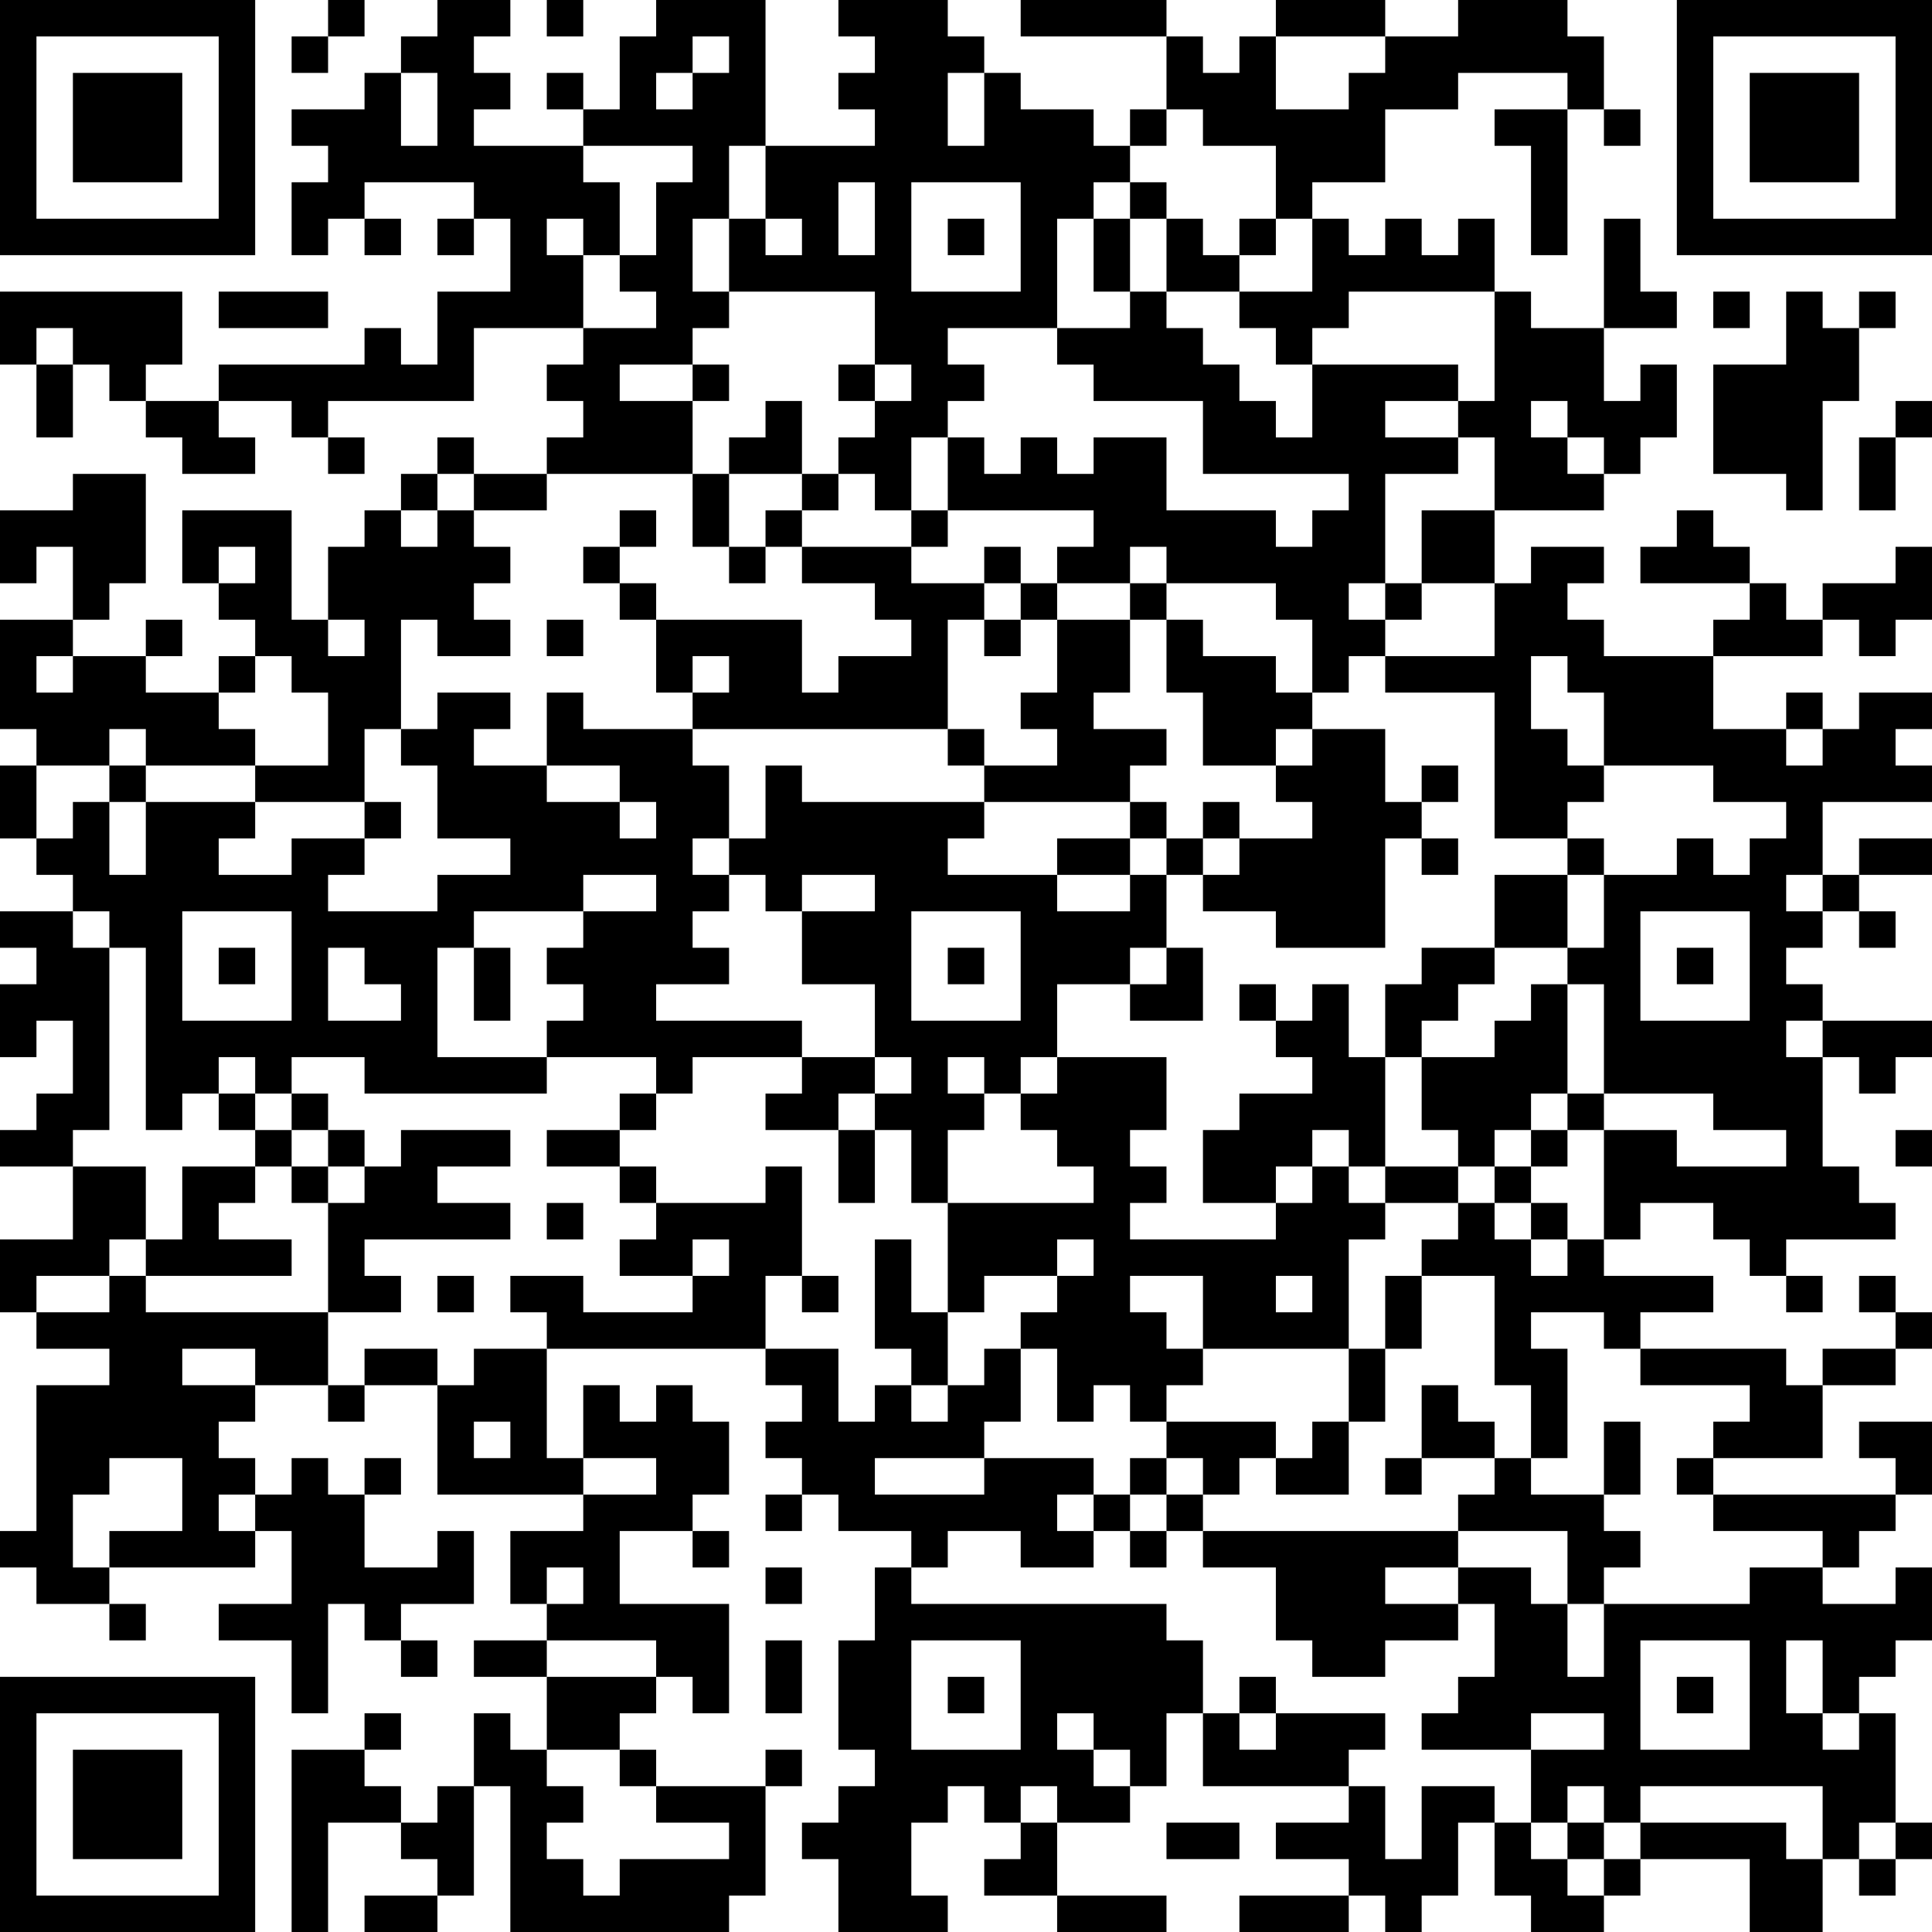 <?xml version="1.0" encoding="UTF-8"?>
<svg xmlns="http://www.w3.org/2000/svg" version="1.1" width="356" height="356" viewBox="0 0 356 356"><rect x="0" y="0" width="356" height="356" fill="#ffffff"/><g transform="scale(6.717)"><g transform="translate(0,0)"><path fill-rule="evenodd" d="M9 0L9 1L8 1L8 2L9 2L9 1L10 1L10 0ZM12 0L12 1L11 1L11 2L10 2L10 3L8 3L8 4L9 4L9 5L8 5L8 7L9 7L9 6L10 6L10 7L11 7L11 6L10 6L10 5L13 5L13 6L12 6L12 7L13 7L13 6L14 6L14 8L12 8L12 10L11 10L11 9L10 9L10 10L6 10L6 11L4 11L4 10L5 10L5 8L0 8L0 10L1 10L1 12L2 12L2 10L3 10L3 11L4 11L4 12L5 12L5 13L7 13L7 12L6 12L6 11L8 11L8 12L9 12L9 13L10 13L10 12L9 12L9 11L13 11L13 9L16 9L16 10L15 10L15 11L16 11L16 12L15 12L15 13L13 13L13 12L12 12L12 13L11 13L11 14L10 14L10 15L9 15L9 17L8 17L8 14L5 14L5 16L6 16L6 17L7 17L7 18L6 18L6 19L4 19L4 18L5 18L5 17L4 17L4 18L2 18L2 17L3 17L3 16L4 16L4 13L2 13L2 14L0 14L0 16L1 16L1 15L2 15L2 17L0 17L0 20L1 20L1 21L0 21L0 23L1 23L1 24L2 24L2 25L0 25L0 26L1 26L1 27L0 27L0 29L1 29L1 28L2 28L2 30L1 30L1 31L0 31L0 32L2 32L2 34L0 34L0 36L1 36L1 37L3 37L3 38L1 38L1 42L0 42L0 43L1 43L1 44L3 44L3 45L4 45L4 44L3 44L3 43L7 43L7 42L8 42L8 44L6 44L6 45L8 45L8 47L9 47L9 44L10 44L10 45L11 45L11 46L12 46L12 45L11 45L11 44L13 44L13 42L12 42L12 43L10 43L10 41L11 41L11 40L10 40L10 41L9 41L9 40L8 40L8 41L7 41L7 40L6 40L6 39L7 39L7 38L9 38L9 39L10 39L10 38L12 38L12 41L16 41L16 42L14 42L14 44L15 44L15 45L13 45L13 46L15 46L15 48L14 48L14 47L13 47L13 49L12 49L12 50L11 50L11 49L10 49L10 48L11 48L11 47L10 47L10 48L8 48L8 53L9 53L9 50L11 50L11 51L12 51L12 52L10 52L10 53L12 53L12 52L13 52L13 49L14 49L14 53L20 53L20 52L21 52L21 49L22 49L22 48L21 48L21 49L18 49L18 48L17 48L17 47L18 47L18 46L19 46L19 47L20 47L20 44L17 44L17 42L19 42L19 43L20 43L20 42L19 42L19 41L20 41L20 39L19 39L19 38L18 38L18 39L17 39L17 38L16 38L16 40L15 40L15 37L21 37L21 38L22 38L22 39L21 39L21 40L22 40L22 41L21 41L21 42L22 42L22 41L23 41L23 42L25 42L25 43L24 43L24 45L23 45L23 48L24 48L24 49L23 49L23 50L22 50L22 51L23 51L23 53L26 53L26 52L25 52L25 50L26 50L26 49L27 49L27 50L28 50L28 51L27 51L27 52L29 52L29 53L32 53L32 52L29 52L29 50L31 50L31 49L32 49L32 47L33 47L33 49L37 49L37 50L35 50L35 51L37 51L37 52L34 52L34 53L37 53L37 52L38 52L38 53L39 53L39 52L40 52L40 50L41 50L41 52L42 52L42 53L44 53L44 52L45 52L45 51L48 51L48 53L50 53L50 51L51 51L51 52L52 52L52 51L53 51L53 50L52 50L52 47L51 47L51 46L52 46L52 45L53 45L53 43L52 43L52 44L50 44L50 43L51 43L51 42L52 42L52 41L53 41L53 39L51 39L51 40L52 40L52 41L47 41L47 40L50 40L50 38L52 38L52 37L53 37L53 36L52 36L52 35L51 35L51 36L52 36L52 37L50 37L50 38L49 38L49 37L45 37L45 36L47 36L47 35L44 35L44 34L45 34L45 33L47 33L47 34L48 34L48 35L49 35L49 36L50 36L50 35L49 35L49 34L52 34L52 33L51 33L51 32L50 32L50 29L51 29L51 30L52 30L52 29L53 29L53 28L50 28L50 27L49 27L49 26L50 26L50 25L51 25L51 26L52 26L52 25L51 25L51 24L53 24L53 23L51 23L51 24L50 24L50 22L53 22L53 21L52 21L52 20L53 20L53 19L51 19L51 20L50 20L50 19L49 19L49 20L47 20L47 18L50 18L50 17L51 17L51 18L52 18L52 17L53 17L53 15L52 15L52 16L50 16L50 17L49 17L49 16L48 16L48 15L47 15L47 14L46 14L46 15L45 15L45 16L48 16L48 17L47 17L47 18L44 18L44 17L43 17L43 16L44 16L44 15L42 15L42 16L41 16L41 14L44 14L44 13L45 13L45 12L46 12L46 10L45 10L45 11L44 11L44 9L46 9L46 8L45 8L45 6L44 6L44 9L42 9L42 8L41 8L41 6L40 6L40 7L39 7L39 6L38 6L38 7L37 7L37 6L36 6L36 5L38 5L38 3L40 3L40 2L43 2L43 3L41 3L41 4L42 4L42 7L43 7L43 3L44 3L44 4L45 4L45 3L44 3L44 1L43 1L43 0L40 0L40 1L38 1L38 0L35 0L35 1L34 1L34 2L33 2L33 1L32 1L32 0L28 0L28 1L32 1L32 3L31 3L31 4L30 4L30 3L28 3L28 2L27 2L27 1L26 1L26 0L23 0L23 1L24 1L24 2L23 2L23 3L24 3L24 4L21 4L21 0L18 0L18 1L17 1L17 3L16 3L16 2L15 2L15 3L16 3L16 4L13 4L13 3L14 3L14 2L13 2L13 1L14 1L14 0ZM15 0L15 1L16 1L16 0ZM19 1L19 2L18 2L18 3L19 3L19 2L20 2L20 1ZM35 1L35 3L37 3L37 2L38 2L38 1ZM11 2L11 4L12 4L12 2ZM26 2L26 4L27 4L27 2ZM32 3L32 4L31 4L31 5L30 5L30 6L29 6L29 9L26 9L26 10L27 10L27 11L26 11L26 12L25 12L25 14L24 14L24 13L23 13L23 12L24 12L24 11L25 11L25 10L24 10L24 8L20 8L20 6L21 6L21 7L22 7L22 6L21 6L21 4L20 4L20 6L19 6L19 8L20 8L20 9L19 9L19 10L17 10L17 11L19 11L19 13L15 13L15 14L13 14L13 13L12 13L12 14L11 14L11 15L12 15L12 14L13 14L13 15L14 15L14 16L13 16L13 17L14 17L14 18L12 18L12 17L11 17L11 20L10 20L10 22L7 22L7 21L9 21L9 19L8 19L8 18L7 18L7 19L6 19L6 20L7 20L7 21L4 21L4 20L3 20L3 21L1 21L1 23L2 23L2 22L3 22L3 24L4 24L4 22L7 22L7 23L6 23L6 24L8 24L8 23L10 23L10 24L9 24L9 25L12 25L12 24L14 24L14 23L12 23L12 21L11 21L11 20L12 20L12 19L14 19L14 20L13 20L13 21L15 21L15 22L17 22L17 23L18 23L18 22L17 22L17 21L15 21L15 19L16 19L16 20L19 20L19 21L20 21L20 23L19 23L19 24L20 24L20 25L19 25L19 26L20 26L20 27L18 27L18 28L22 28L22 29L19 29L19 30L18 30L18 29L15 29L15 28L16 28L16 27L15 27L15 26L16 26L16 25L18 25L18 24L16 24L16 25L13 25L13 26L12 26L12 29L15 29L15 30L10 30L10 29L8 29L8 30L7 30L7 29L6 29L6 30L5 30L5 31L4 31L4 26L3 26L3 25L2 25L2 26L3 26L3 31L2 31L2 32L4 32L4 34L3 34L3 35L1 35L1 36L3 36L3 35L4 35L4 36L9 36L9 38L10 38L10 37L12 37L12 38L13 38L13 37L15 37L15 36L14 36L14 35L16 35L16 36L19 36L19 35L20 35L20 34L19 34L19 35L17 35L17 34L18 34L18 33L21 33L21 32L22 32L22 35L21 35L21 37L23 37L23 39L24 39L24 38L25 38L25 39L26 39L26 38L27 38L27 37L28 37L28 39L27 39L27 40L24 40L24 41L27 41L27 40L30 40L30 41L29 41L29 42L30 42L30 43L28 43L28 42L26 42L26 43L25 43L25 44L32 44L32 45L33 45L33 47L34 47L34 48L35 48L35 47L38 47L38 48L37 48L37 49L38 49L38 51L39 51L39 49L41 49L41 50L42 50L42 51L43 51L43 52L44 52L44 51L45 51L45 50L49 50L49 51L50 51L50 49L45 49L45 50L44 50L44 49L43 49L43 50L42 50L42 48L44 48L44 47L42 47L42 48L39 48L39 47L40 47L40 46L41 46L41 44L40 44L40 43L42 43L42 44L43 44L43 46L44 46L44 44L48 44L48 43L50 43L50 42L47 42L47 41L46 41L46 40L47 40L47 39L48 39L48 38L45 38L45 37L44 37L44 36L42 36L42 37L43 37L43 40L42 40L42 38L41 38L41 35L39 35L39 34L40 34L40 33L41 33L41 34L42 34L42 35L43 35L43 34L44 34L44 31L46 31L46 32L49 32L49 31L47 31L47 30L44 30L44 27L43 27L43 26L44 26L44 24L46 24L46 23L47 23L47 24L48 24L48 23L49 23L49 22L47 22L47 21L44 21L44 19L43 19L43 18L42 18L42 20L43 20L43 21L44 21L44 22L43 22L43 23L41 23L41 19L38 19L38 18L41 18L41 16L39 16L39 14L41 14L41 12L40 12L40 11L41 11L41 8L37 8L37 9L36 9L36 10L35 10L35 9L34 9L34 8L36 8L36 6L35 6L35 4L33 4L33 3ZM16 4L16 5L17 5L17 7L16 7L16 6L15 6L15 7L16 7L16 9L18 9L18 8L17 8L17 7L18 7L18 5L19 5L19 4ZM23 5L23 7L24 7L24 5ZM25 5L25 8L28 8L28 5ZM31 5L31 6L30 6L30 8L31 8L31 9L29 9L29 10L30 10L30 11L33 11L33 13L37 13L37 14L36 14L36 15L35 15L35 14L32 14L32 12L30 12L30 13L29 13L29 12L28 12L28 13L27 13L27 12L26 12L26 14L25 14L25 15L22 15L22 14L23 14L23 13L22 13L22 11L21 11L21 12L20 12L20 13L19 13L19 15L20 15L20 16L21 16L21 15L22 15L22 16L24 16L24 17L25 17L25 18L23 18L23 19L22 19L22 17L18 17L18 16L17 16L17 15L18 15L18 14L17 14L17 15L16 15L16 16L17 16L17 17L18 17L18 19L19 19L19 20L26 20L26 21L27 21L27 22L22 22L22 21L21 21L21 23L20 23L20 24L21 24L21 25L22 25L22 27L24 27L24 29L22 29L22 30L21 30L21 31L23 31L23 33L24 33L24 31L25 31L25 33L26 33L26 36L25 36L25 34L24 34L24 37L25 37L25 38L26 38L26 36L27 36L27 35L29 35L29 36L28 36L28 37L29 37L29 39L30 39L30 38L31 38L31 39L32 39L32 40L31 40L31 41L30 41L30 42L31 42L31 43L32 43L32 42L33 42L33 43L35 43L35 45L36 45L36 46L38 46L38 45L40 45L40 44L38 44L38 43L40 43L40 42L43 42L43 44L44 44L44 43L45 43L45 42L44 42L44 41L45 41L45 39L44 39L44 41L42 41L42 40L41 40L41 39L40 39L40 38L39 38L39 40L38 40L38 41L39 41L39 40L41 40L41 41L40 41L40 42L33 42L33 41L34 41L34 40L35 40L35 41L37 41L37 39L38 39L38 37L39 37L39 35L38 35L38 37L37 37L37 34L38 34L38 33L40 33L40 32L41 32L41 33L42 33L42 34L43 34L43 33L42 33L42 32L43 32L43 31L44 31L44 30L43 30L43 27L42 27L42 28L41 28L41 29L39 29L39 28L40 28L40 27L41 27L41 26L43 26L43 24L44 24L44 23L43 23L43 24L41 24L41 26L39 26L39 27L38 27L38 29L37 29L37 27L36 27L36 28L35 28L35 27L34 27L34 28L35 28L35 29L36 29L36 30L34 30L34 31L33 31L33 33L35 33L35 34L31 34L31 33L32 33L32 32L31 32L31 31L32 31L32 29L29 29L29 27L31 27L31 28L33 28L33 26L32 26L32 24L33 24L33 25L35 25L35 26L38 26L38 23L39 23L39 24L40 24L40 23L39 23L39 22L40 22L40 21L39 21L39 22L38 22L38 20L36 20L36 19L37 19L37 18L38 18L38 17L39 17L39 16L38 16L38 13L40 13L40 12L38 12L38 11L40 11L40 10L36 10L36 12L35 12L35 11L34 11L34 10L33 10L33 9L32 9L32 8L34 8L34 7L35 7L35 6L34 6L34 7L33 7L33 6L32 6L32 5ZM26 6L26 7L27 7L27 6ZM31 6L31 8L32 8L32 6ZM6 8L6 9L9 9L9 8ZM47 8L47 9L48 9L48 8ZM49 8L49 10L47 10L47 13L49 13L49 14L50 14L50 11L51 11L51 9L52 9L52 8L51 8L51 9L50 9L50 8ZM1 9L1 10L2 10L2 9ZM19 10L19 11L20 11L20 10ZM23 10L23 11L24 11L24 10ZM42 11L42 12L43 12L43 13L44 13L44 12L43 12L43 11ZM52 11L52 12L51 12L51 14L52 14L52 12L53 12L53 11ZM20 13L20 15L21 15L21 14L22 14L22 13ZM26 14L26 15L25 15L25 16L27 16L27 17L26 17L26 20L27 20L27 21L29 21L29 20L28 20L28 19L29 19L29 17L31 17L31 19L30 19L30 20L32 20L32 21L31 21L31 22L27 22L27 23L26 23L26 24L29 24L29 25L31 25L31 24L32 24L32 23L33 23L33 24L34 24L34 23L36 23L36 22L35 22L35 21L36 21L36 20L35 20L35 21L33 21L33 19L32 19L32 17L33 17L33 18L35 18L35 19L36 19L36 17L35 17L35 16L32 16L32 15L31 15L31 16L29 16L29 15L30 15L30 14ZM6 15L6 16L7 16L7 15ZM27 15L27 16L28 16L28 17L27 17L27 18L28 18L28 17L29 17L29 16L28 16L28 15ZM31 16L31 17L32 17L32 16ZM37 16L37 17L38 17L38 16ZM9 17L9 18L10 18L10 17ZM15 17L15 18L16 18L16 17ZM1 18L1 19L2 19L2 18ZM19 18L19 19L20 19L20 18ZM49 20L49 21L50 21L50 20ZM3 21L3 22L4 22L4 21ZM10 22L10 23L11 23L11 22ZM31 22L31 23L29 23L29 24L31 24L31 23L32 23L32 22ZM33 22L33 23L34 23L34 22ZM22 24L22 25L24 25L24 24ZM49 24L49 25L50 25L50 24ZM5 25L5 28L8 28L8 25ZM25 25L25 28L28 28L28 25ZM45 25L45 28L48 28L48 25ZM6 26L6 27L7 27L7 26ZM9 26L9 28L11 28L11 27L10 27L10 26ZM13 26L13 28L14 28L14 26ZM26 26L26 27L27 27L27 26ZM31 26L31 27L32 27L32 26ZM46 26L46 27L47 27L47 26ZM49 28L49 29L50 29L50 28ZM24 29L24 30L23 30L23 31L24 31L24 30L25 30L25 29ZM26 29L26 30L27 30L27 31L26 31L26 33L30 33L30 32L29 32L29 31L28 31L28 30L29 30L29 29L28 29L28 30L27 30L27 29ZM38 29L38 32L37 32L37 31L36 31L36 32L35 32L35 33L36 33L36 32L37 32L37 33L38 33L38 32L40 32L40 31L39 31L39 29ZM6 30L6 31L7 31L7 32L5 32L5 34L4 34L4 35L8 35L8 34L6 34L6 33L7 33L7 32L8 32L8 33L9 33L9 36L11 36L11 35L10 35L10 34L14 34L14 33L12 33L12 32L14 32L14 31L11 31L11 32L10 32L10 31L9 31L9 30L8 30L8 31L7 31L7 30ZM17 30L17 31L15 31L15 32L17 32L17 33L18 33L18 32L17 32L17 31L18 31L18 30ZM42 30L42 31L41 31L41 32L42 32L42 31L43 31L43 30ZM8 31L8 32L9 32L9 33L10 33L10 32L9 32L9 31ZM52 31L52 32L53 32L53 31ZM15 33L15 34L16 34L16 33ZM29 34L29 35L30 35L30 34ZM12 35L12 36L13 36L13 35ZM22 35L22 36L23 36L23 35ZM31 35L31 36L32 36L32 37L33 37L33 38L32 38L32 39L35 39L35 40L36 40L36 39L37 39L37 37L33 37L33 35ZM35 35L35 36L36 36L36 35ZM5 37L5 38L7 38L7 37ZM13 39L13 40L14 40L14 39ZM3 40L3 41L2 41L2 43L3 43L3 42L5 42L5 40ZM16 40L16 41L18 41L18 40ZM32 40L32 41L31 41L31 42L32 42L32 41L33 41L33 40ZM6 41L6 42L7 42L7 41ZM15 43L15 44L16 44L16 43ZM21 43L21 44L22 44L22 43ZM15 45L15 46L18 46L18 45ZM21 45L21 47L22 47L22 45ZM25 45L25 48L28 48L28 45ZM45 45L45 48L48 48L48 45ZM49 45L49 47L50 47L50 48L51 48L51 47L50 47L50 45ZM26 46L26 47L27 47L27 46ZM34 46L34 47L35 47L35 46ZM46 46L46 47L47 47L47 46ZM29 47L29 48L30 48L30 49L31 49L31 48L30 48L30 47ZM15 48L15 49L16 49L16 50L15 50L15 51L16 51L16 52L17 52L17 51L20 51L20 50L18 50L18 49L17 49L17 48ZM28 49L28 50L29 50L29 49ZM32 50L32 51L34 51L34 50ZM43 50L43 51L44 51L44 50ZM51 50L51 51L52 51L52 50ZM0 0L0 7L7 7L7 0ZM1 1L1 6L6 6L6 1ZM2 2L2 5L5 5L5 2ZM46 0L46 7L53 7L53 0ZM47 1L47 6L52 6L52 1ZM48 2L48 5L51 5L51 2ZM0 46L0 53L7 53L7 46ZM1 47L1 52L6 52L6 47ZM2 48L2 51L5 51L5 48Z" fill="#000000"/></g></g></svg>
